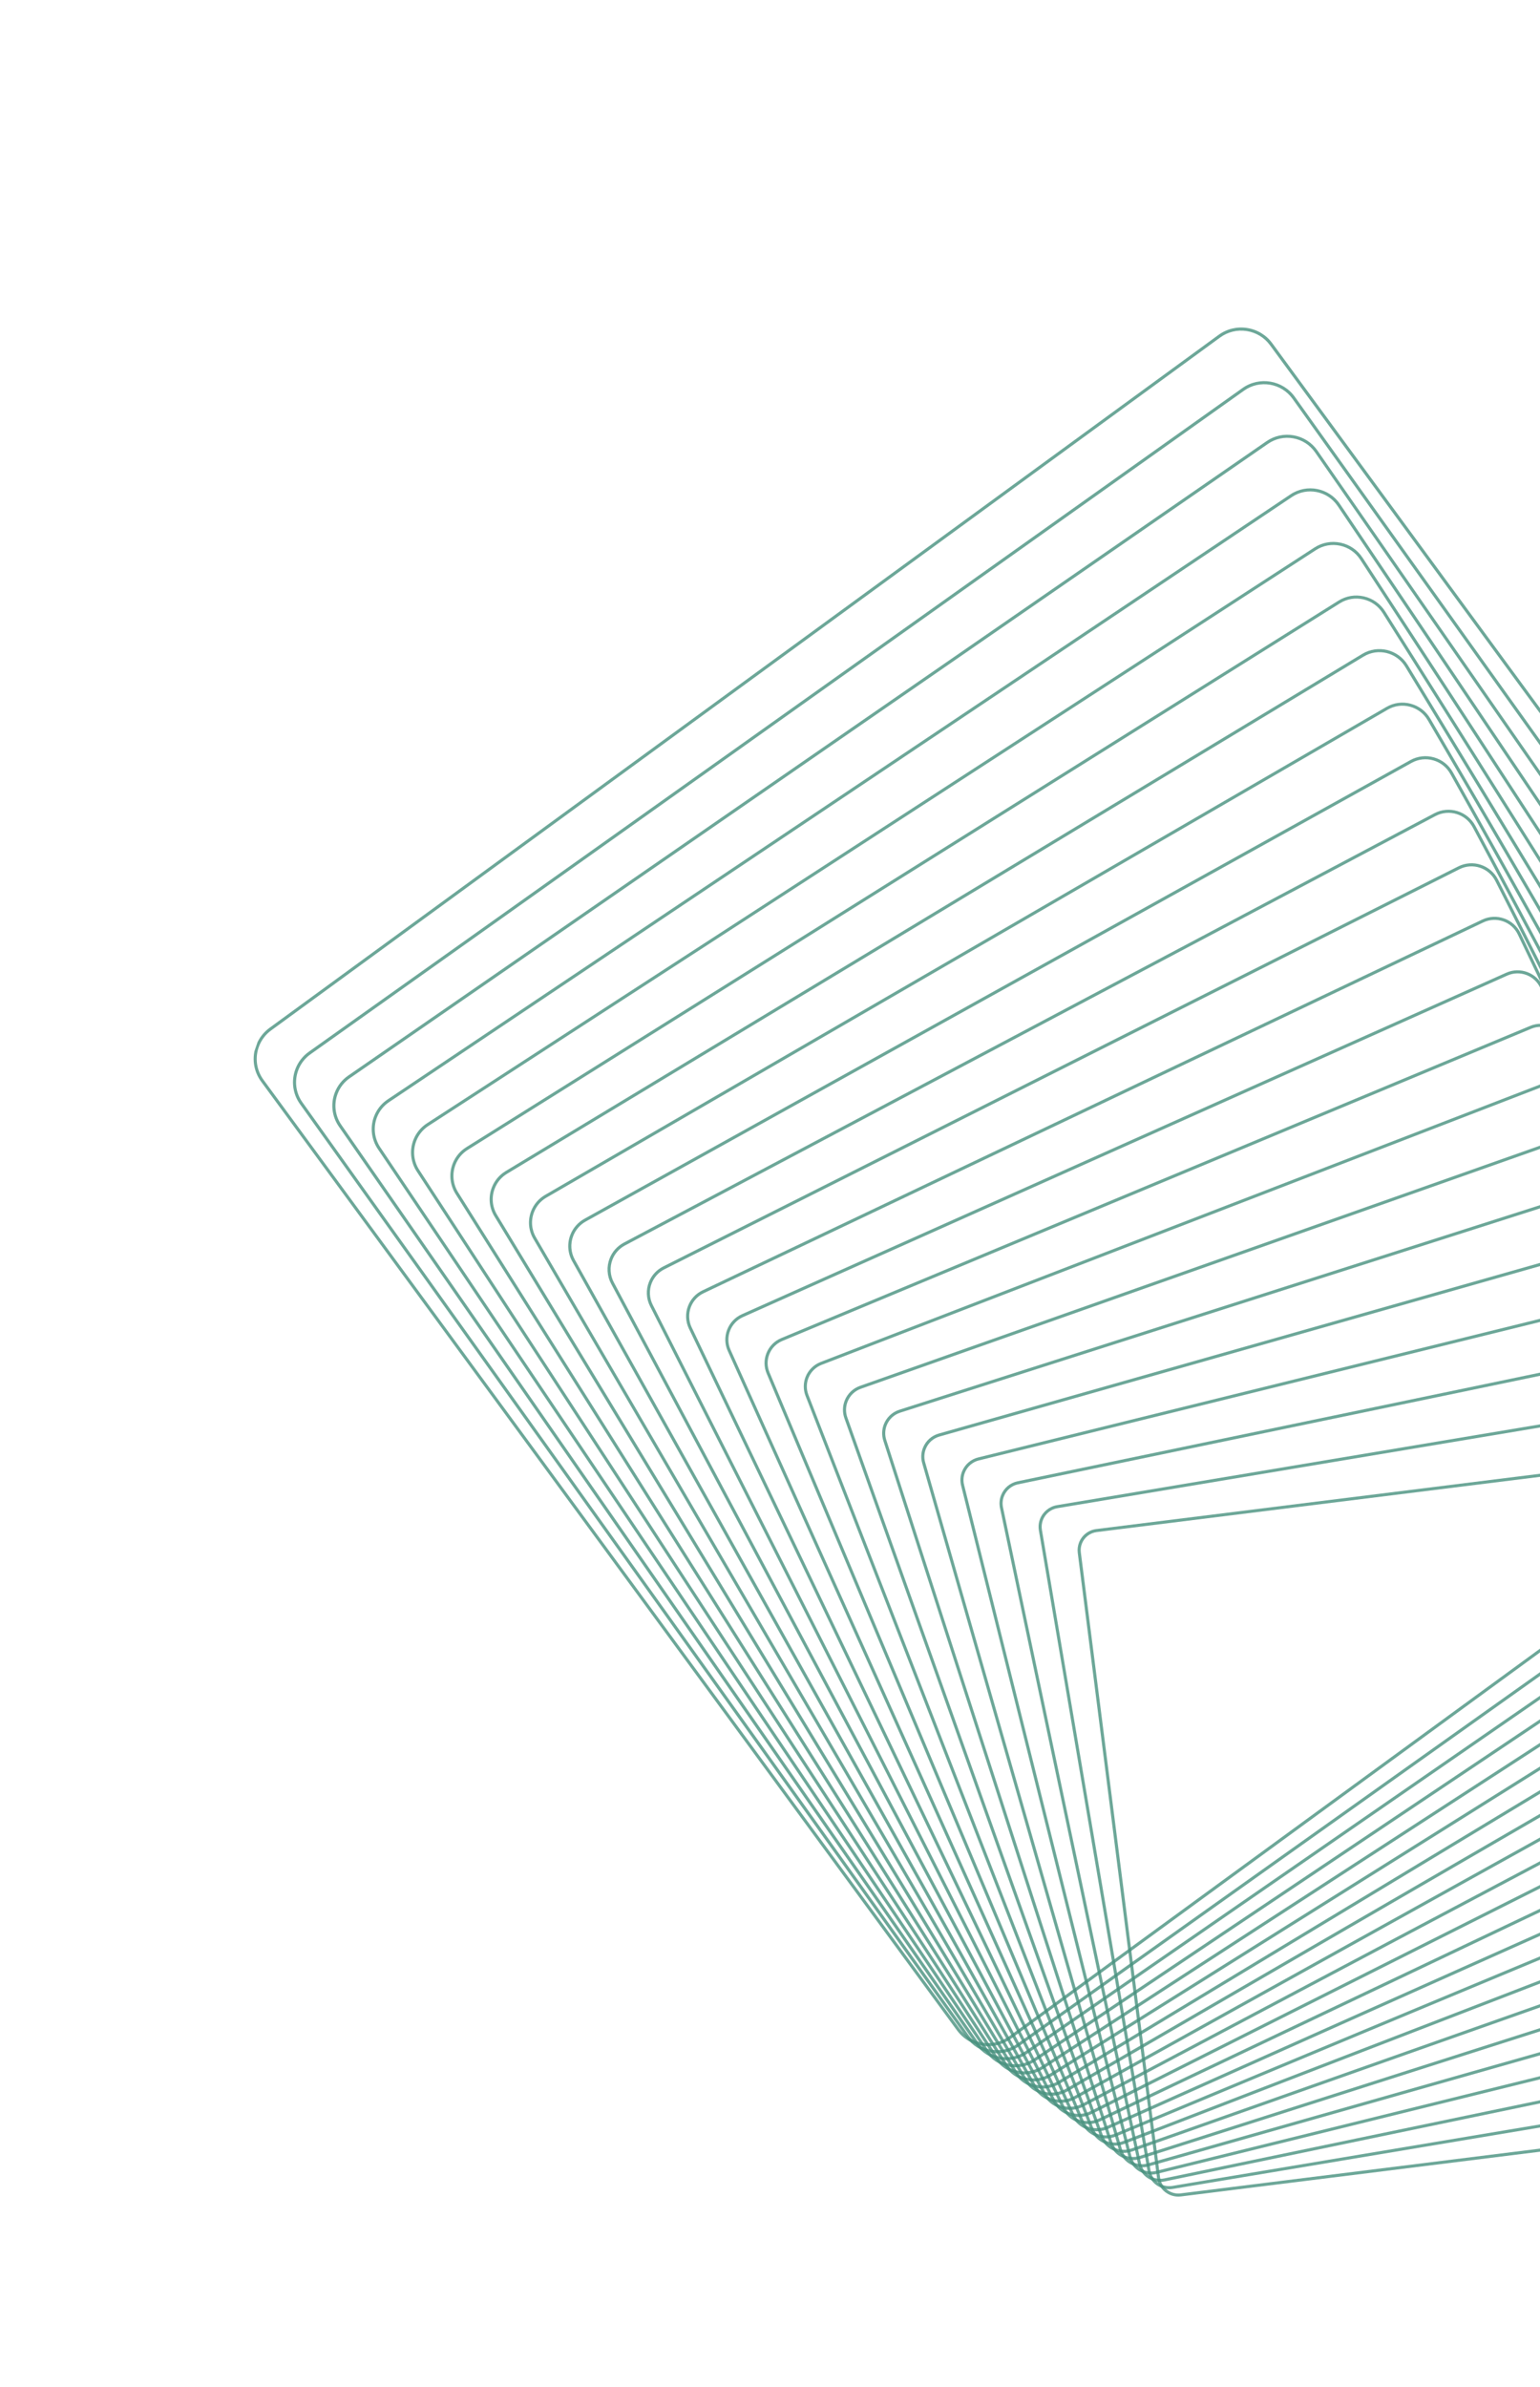 <svg width="857" height="1328" viewBox="0 0 857 1328" fill="none" xmlns="http://www.w3.org/2000/svg">
<g clip-path="url(#clip0_109_7360)">
<path opacity="0.8" d="M1097.99 739.312C1096.5 743.089 1093.98 746.359 1090.68 748.765L562.57 1134.27C557.943 1137.65 552.272 1139.03 546.599 1138.14C540.925 1137.25 535.931 1134.22 532.54 1129.6L145.32 601.81C140.945 595.848 139.945 588.174 142.646 581.296C144.133 577.519 146.655 574.249 149.947 571.844L678.061 186.338C682.689 182.956 688.359 181.582 694.033 182.468C699.709 183.347 704.7 186.387 708.091 191.01L1095.3 718.803C1099.68 724.765 1100.68 732.431 1097.99 739.312ZM144.237 581.937C141.756 588.266 142.678 595.328 146.704 600.81L533.924 1128.6C537.041 1132.85 541.636 1135.65 546.855 1136.46C552.073 1137.27 557.29 1136 561.544 1132.89L1089.67 747.39C1092.7 745.176 1095.02 742.173 1096.38 738.697C1098.86 732.361 1097.94 725.306 1093.92 719.82L706.697 192.039C703.574 187.78 698.983 184.997 693.76 184.177C688.541 183.367 683.324 184.632 679.063 187.739L150.949 573.244C147.918 575.451 145.597 578.461 144.237 581.937Z" fill="url(#paint0_linear_109_7360)"/>
<path opacity="0.8" d="M1093.97 759.856C1092.49 763.628 1089.95 766.869 1086.63 769.231L567.075 1138.45C562.52 1141.69 556.965 1142.96 551.443 1142.03C545.921 1141.1 541.083 1138.08 537.83 1133.52L166.948 614.307C162.816 608.525 161.9 601.121 164.486 594.507C165.97 590.738 168.502 587.487 171.827 585.125L691.38 215.907C700.786 209.219 713.913 211.433 720.627 220.832L1091.51 740.051C1095.65 745.834 1096.57 753.241 1093.97 759.856ZM166.096 595.139C163.711 601.212 164.556 608.008 168.351 613.322L539.236 1132.52C542.219 1136.7 546.659 1139.48 551.726 1140.34C556.8 1141.19 561.896 1140.02 566.08 1137.05L1085.63 767.833C1088.68 765.665 1091.01 762.688 1092.37 759.229C1094.76 753.156 1093.91 746.361 1090.11 741.054L719.233 221.837C713.064 213.209 701.022 211.174 692.39 217.31L172.836 586.528C169.786 588.696 167.453 591.67 166.096 595.139Z" fill="url(#paint1_linear_109_7360)"/>
<path opacity="0.8" d="M1089.97 780.398C1088.49 784.171 1085.94 787.39 1082.58 789.701L571.589 1142.62C562.322 1149.02 549.557 1146.69 543.128 1137.44L188.584 626.808C184.688 621.203 183.856 614.068 186.344 607.717C187.821 603.945 190.374 600.726 193.723 598.412L704.713 245.488C709.204 242.388 714.636 241.221 720.011 242.205C725.389 243.182 730.061 246.193 733.174 250.673L1087.73 761.31C1091.62 766.912 1092.46 774.05 1089.97 780.398ZM187.957 608.342C185.677 614.155 186.44 620.697 190.002 625.828L544.546 1136.46C550.429 1144.94 562.128 1147.07 570.616 1141.21L1081.61 788.286C1084.68 786.167 1087.02 783.219 1088.37 779.764C1090.65 773.951 1089.89 767.416 1086.32 762.283L731.782 251.646C728.928 247.536 724.646 244.787 719.724 243.885C714.801 242.984 709.825 244.059 705.712 246.897L194.723 599.82C191.649 601.939 189.309 604.887 187.957 608.342Z" fill="url(#paint2_linear_109_7360)"/>
<path opacity="0.8" d="M1085.96 800.94C1084.49 804.713 1081.92 807.903 1078.53 810.171L576.112 1146.8C571.693 1149.76 566.385 1150.82 561.161 1149.8C555.937 1148.77 551.42 1145.77 548.446 1141.35L210.242 639.292C206.589 633.867 205.834 626.998 208.222 620.918C209.705 617.148 212.266 613.955 215.655 611.687L718.083 275.051C727.202 268.946 739.619 271.381 745.751 280.493L1083.94 782.565C1087.6 787.984 1088.35 794.853 1085.96 800.94ZM209.81 621.542C207.633 627.102 208.326 633.38 211.66 638.336L549.864 1140.4C552.584 1144.43 556.708 1147.17 561.482 1148.11C566.256 1149.05 571.108 1148.08 575.143 1145.37L1077.58 808.74C1080.67 806.666 1083.02 803.754 1084.37 800.306C1086.55 794.747 1085.86 788.471 1082.52 783.512L744.317 281.451C738.708 273.128 727.368 270.893 719.038 276.476L216.609 613.111C213.511 615.183 211.167 618.097 209.81 621.542Z" fill="url(#paint3_linear_109_7360)"/>
<path opacity="0.8" d="M1081.97 821.484C1080.48 825.254 1077.9 828.423 1074.49 830.643L580.625 1150.98C576.278 1153.8 571.085 1154.76 566.015 1153.68C560.935 1152.6 556.583 1149.61 553.746 1145.27L231.887 651.788C228.467 646.546 227.789 639.944 230.071 634.124C231.548 630.352 234.139 627.185 237.551 624.965L731.417 304.625C735.765 301.804 740.957 300.843 746.034 301.925C751.114 303.001 755.468 305.983 758.299 310.326L1080.16 803.816C1083.58 809.055 1084.25 815.657 1081.97 821.484ZM231.667 634.751C229.583 640.062 230.204 646.083 233.318 650.86L555.177 1144.34C557.762 1148.3 561.732 1151.02 566.357 1152C570.987 1152.99 575.719 1152.11 579.683 1149.54L1073.55 829.192C1076.66 827.173 1079.02 824.288 1080.37 820.847C1082.45 815.544 1081.83 809.522 1078.72 804.738L756.851 311.256C754.266 307.294 750.293 304.578 745.67 303.595C741.041 302.61 736.309 303.489 732.345 306.056L238.479 626.397C235.373 628.425 233.014 631.311 231.667 634.751Z" fill="url(#paint4_linear_109_7360)"/>
<path opacity="0.8" d="M1077.98 842.031C1076.5 845.81 1073.89 848.945 1070.44 851.105L585.138 1155.16C576.312 1160.69 564.604 1158.01 559.044 1149.19L253.519 664.279C250.33 659.228 249.738 652.888 251.915 647.329C253.394 643.549 255.999 640.412 259.447 638.252L744.757 334.209C749.034 331.524 754.108 330.674 759.034 331.801C763.967 332.931 768.165 335.899 770.85 340.176L1076.37 825.071C1079.56 830.129 1080.16 836.464 1077.98 842.031ZM253.513 647.948C251.532 653.006 252.074 658.768 254.969 663.366L560.495 1148.28C565.55 1156.3 576.189 1158.73 584.218 1153.71L1069.53 849.647C1072.66 847.684 1075.03 844.835 1076.38 841.402C1078.36 836.344 1077.82 830.582 1074.92 825.984L769.397 341.073C766.949 337.181 763.132 334.479 758.658 333.459C754.177 332.437 749.561 333.211 745.682 335.647L260.37 639.698C257.231 641.659 254.858 644.515 253.513 647.948Z" fill="url(#paint5_linear_109_7360)"/>
<path opacity="0.8" d="M1073.99 862.575C1072.51 866.355 1069.88 869.461 1066.39 871.575L589.653 1159.33C585.442 1161.87 580.498 1162.62 575.716 1161.45C570.934 1160.27 566.896 1157.3 564.345 1153.11L275.157 676.772C272.157 671.826 271.645 665.906 273.754 660.523C275.235 656.737 277.862 653.631 281.355 651.526L758.096 363.768C766.783 358.524 778.131 361.323 783.404 369.995L1072.59 846.329C1075.59 851.275 1076.1 857.195 1073.99 862.575ZM275.359 661.146C273.447 666.027 273.908 671.392 276.627 675.873L565.812 1152.21C568.127 1156.03 571.791 1158.71 576.121 1159.78C580.457 1160.85 584.938 1160.16 588.756 1157.86L1065.5 870.107C1068.67 868.195 1071.05 865.381 1072.39 861.955C1074.3 857.074 1073.84 851.699 1071.11 847.225L781.929 370.884C777.151 363.014 766.865 360.483 758.988 365.235L282.246 652.994C279.086 654.899 276.701 657.72 275.359 661.146Z" fill="url(#paint6_linear_109_7360)"/>
<path opacity="0.8" d="M1070.01 883.124C1068.53 886.911 1065.87 889.99 1062.34 892.042L594.167 1163.51C590.029 1165.9 585.201 1166.55 580.573 1165.32C575.938 1164.1 572.063 1161.14 569.657 1157.01L296.814 689.256C294.038 684.499 293.605 678.838 295.609 673.716C297.098 669.932 299.741 666.847 303.272 664.796L771.457 393.335C775.59 390.93 780.425 390.287 785.053 391.512C789.678 392.744 793.563 395.693 795.969 399.827L1068.8 867.584C1071.58 872.342 1072.02 878.004 1070.01 883.124ZM297.197 674.34C295.378 678.973 295.779 684.094 298.281 688.388L571.129 1156.15C573.308 1159.89 576.809 1162.56 581.004 1163.67C585.192 1164.77 589.556 1164.2 593.297 1162.02L1061.47 890.56C1064.67 888.705 1067.06 885.921 1068.4 882.495C1070.22 877.862 1069.82 872.742 1067.32 868.447L794.48 400.687C792.299 396.951 788.791 394.283 784.605 393.169C780.42 392.056 776.06 392.645 772.315 394.807L304.134 666.278C300.936 668.13 298.537 670.922 297.197 674.34Z" fill="url(#paint7_linear_109_7360)"/>
<path opacity="0.8" d="M1066.03 903.673C1064.56 907.417 1061.81 910.553 1058.29 912.511L598.672 1167.69C594.605 1169.95 589.892 1170.49 585.411 1169.21C580.93 1167.93 577.211 1164.99 574.941 1160.93L318.438 701.744C315.89 697.185 315.523 691.78 317.431 686.913C318.898 683.169 321.647 680.033 325.17 678.075L784.787 422.899C788.851 420.647 793.556 420.103 798.047 421.378C802.528 422.657 806.248 425.597 808.517 429.66L1065.02 888.849C1067.57 893.408 1067.93 898.814 1066.03 903.673ZM319.034 687.542C317.314 691.929 317.648 696.802 319.941 700.913L576.451 1160.1C578.496 1163.76 581.844 1166.41 585.888 1167.56C589.924 1168.71 594.168 1168.23 597.838 1166.19L1057.46 911.008C1060.63 909.244 1063.11 906.415 1064.43 903.046C1066.15 898.66 1065.82 893.786 1063.52 889.676L807.015 430.491C804.967 426.833 801.622 424.181 797.578 423.028C793.542 421.877 789.297 422.362 785.628 424.397L326.01 679.573C322.834 681.337 320.351 684.164 319.034 687.542Z" fill="url(#paint8_linear_109_7360)"/>
<path opacity="0.8" d="M1062.06 924.228C1060.59 927.979 1057.81 931.088 1054.24 932.981L603.187 1171.86C599.193 1173.98 594.604 1174.42 590.269 1173.08C585.939 1171.76 582.378 1168.83 580.252 1164.84L340.08 714.231C337.748 709.858 337.451 704.717 339.256 700.103C340.725 696.353 343.505 693.243 347.078 691.35L798.131 452.469C806.382 448.101 816.672 451.25 821.066 459.494L1061.24 910.101C1063.57 914.473 1063.87 919.621 1062.06 924.228ZM340.859 700.733C339.24 704.873 339.506 709.499 341.597 713.428L581.768 1164.03C583.68 1167.62 586.88 1170.26 590.774 1171.45C594.669 1172.64 598.792 1172.25 602.385 1170.35L1053.43 931.462C1056.64 929.765 1059.13 926.974 1060.46 923.598C1062.08 919.458 1061.81 914.832 1059.72 910.903L819.55 460.296C815.606 452.888 806.354 450.055 798.943 453.981L347.887 692.87C344.678 694.566 342.183 697.357 340.859 700.733Z" fill="url(#paint9_linear_109_7360)"/>
<path opacity="0.8" d="M1058.09 944.789C1056.62 948.554 1053.81 951.63 1050.19 953.45L607.699 1176.04C599.587 1180.12 589.66 1176.85 585.559 1168.75L361.727 726.719C359.617 722.542 359.377 717.653 361.087 713.295C362.561 709.53 365.372 706.447 368.992 704.627L811.485 482.033C819.589 477.952 829.526 481.22 833.624 489.322L1057.45 931.365C1059.56 935.541 1059.8 940.428 1058.09 944.789ZM362.683 713.922C361.154 717.821 361.36 722.202 363.251 725.943L587.076 1167.98C590.752 1175.23 599.651 1178.16 606.911 1174.51L1049.41 951.916C1052.65 950.287 1055.17 947.528 1056.49 944.159C1058.02 940.253 1057.81 935.879 1055.92 932.136L832.091 490.103C828.415 482.85 819.515 479.922 812.256 483.571L369.763 706.165C366.521 707.794 364.005 710.554 362.683 713.922Z" fill="url(#paint10_linear_109_7360)"/>
<path opacity="0.8" d="M1054.14 965.346C1052.65 969.13 1049.81 972.172 1046.13 973.925L612.204 1180.22C604.241 1184.01 594.66 1180.61 590.855 1172.66L383.364 739.196C381.458 735.218 381.29 730.585 382.897 726.481C384.379 722.694 387.225 719.647 390.9 717.902L824.829 511.603C832.792 507.818 842.373 511.213 846.178 519.166L1053.67 952.624C1055.58 956.602 1055.74 961.241 1054.14 965.346ZM384.5 727.11C383.06 730.775 383.215 734.906 384.914 738.461L592.398 1171.92C595.797 1179.02 604.351 1182.05 611.455 1178.67L1045.39 972.372C1048.67 970.813 1051.21 968.092 1052.53 964.716C1053.96 961.056 1053.81 956.918 1052.11 953.363L844.628 519.901C841.229 512.799 832.675 509.773 825.562 513.16L391.632 719.459C388.36 721.013 385.825 723.734 384.5 727.11Z" fill="url(#paint11_linear_109_7360)"/>
<path opacity="0.8" d="M1050.18 985.904C1048.69 989.71 1045.82 992.716 1042.08 994.384L616.711 1184.4C612.919 1186.08 608.695 1186.21 604.812 1184.73C600.927 1183.25 597.859 1180.35 596.151 1176.57L405.004 751.682C403.275 747.844 403.174 743.579 404.707 739.666C406.203 735.86 409.078 732.847 412.814 731.179L838.18 541.175C845.994 537.683 855.222 541.197 858.733 549.002L1049.89 973.889C1051.61 977.724 1051.72 981.991 1050.18 985.904ZM406.303 740.293C404.941 743.776 405.029 747.564 406.566 750.983L597.722 1175.86C599.23 1179.22 601.968 1181.8 605.418 1183.12C608.868 1184.44 612.63 1184.33 615.998 1182.83L1041.37 992.828C1044.7 991.34 1047.25 988.665 1048.58 985.275C1049.94 981.799 1049.85 978.004 1048.32 974.592L857.162 549.706C854.037 542.762 845.837 539.64 838.877 542.744L413.508 732.755C410.191 734.23 407.637 736.912 406.303 740.293Z" fill="url(#paint12_linear_109_7360)"/>
<path opacity="0.8" d="M1046.24 1006.47C1044.74 1010.29 1041.82 1013.27 1038.01 1014.86L621.216 1188.57C613.543 1191.77 604.676 1188.14 601.454 1180.47L426.638 764.165C425.118 760.536 425.06 756.518 426.5 752.853C428.004 749.026 430.924 746.044 434.719 744.46L851.534 570.739C859.207 567.544 868.072 571.182 871.294 578.847L1046.1 995.153C1047.63 998.786 1047.68 1002.8 1046.24 1006.47ZM428.103 753.482C426.83 756.732 426.877 760.289 428.226 763.507L603.041 1179.82C605.897 1186.61 613.751 1189.83 620.553 1187L1037.35 1013.28C1040.72 1011.87 1043.31 1009.23 1044.64 1005.84C1045.91 1002.59 1045.86 999.03 1044.52 995.811L869.706 579.505C866.851 572.71 859.004 569.493 852.192 572.327L435.387 746.043C432.022 747.446 429.435 750.085 428.103 753.482Z" fill="url(#paint13_linear_109_7360)"/>
<path opacity="0.8" d="M1042.31 1027.03C1040.81 1030.84 1037.78 1033.86 1033.97 1035.33L625.721 1192.75C622.066 1194.16 618.085 1194.06 614.508 1192.49C610.923 1190.9 608.177 1188.02 606.757 1184.38L448.288 776.646C446.956 773.217 446.958 769.445 448.295 766.033C449.782 762.232 452.83 759.206 456.644 757.733L864.885 600.311C872.419 597.404 880.921 601.166 883.849 608.683L1042.32 1016.42C1043.65 1019.85 1043.65 1023.61 1042.31 1027.03ZM449.891 766.66C448.706 769.675 448.702 773.007 449.878 776.029L608.356 1183.76C609.602 1186.97 612.033 1189.51 615.192 1190.91C618.359 1192.31 621.87 1192.4 625.092 1191.15L1033.34 1033.73C1036.71 1032.43 1039.39 1029.76 1040.71 1026.4C1041.89 1023.39 1041.89 1020.06 1040.72 1017.03L882.246 609.296C879.664 602.659 872.156 599.341 865.51 601.903L457.268 759.324C453.897 760.629 451.209 763.306 449.891 766.66Z" fill="url(#paint14_linear_109_7360)"/>
<path opacity="0.8" d="M1038.39 1047.61C1036.89 1051.45 1033.79 1054.43 1029.9 1055.8L630.219 1196.93C626.637 1198.2 622.782 1197.99 619.351 1196.36C615.921 1194.72 613.329 1191.86 612.055 1188.28L469.918 789.121C468.77 785.9 468.823 782.377 470.07 779.206C471.576 775.372 474.666 772.385 478.549 771.015L878.239 629.876C885.622 627.27 893.77 631.151 896.403 638.527L1038.54 1037.69C1039.68 1040.91 1039.63 1044.43 1038.39 1047.61ZM471.673 779.836C470.581 782.626 470.528 785.725 471.538 788.555L613.678 1187.71C614.798 1190.85 617.073 1193.37 620.09 1194.81C623.108 1196.24 626.498 1196.43 629.643 1195.32L1029.32 1054.18C1032.74 1052.97 1035.46 1050.35 1036.78 1046.98C1037.88 1044.19 1037.92 1041.1 1036.92 1038.26L894.787 639.103C892.476 632.615 885.313 629.199 878.813 631.499L479.132 772.633C475.716 773.834 472.998 776.46 471.673 779.836Z" fill="url(#paint15_linear_109_7360)"/>
<path opacity="0.8" d="M1034.47 1068.18C1032.95 1072.06 1029.8 1075 1025.83 1076.27L634.723 1201.11C627.482 1203.42 619.69 1199.41 617.36 1192.18L491.567 801.602C490.595 798.593 490.695 795.31 491.85 792.381C493.371 788.504 496.519 785.56 500.487 784.292L891.592 659.441C898.834 657.131 906.626 661.138 908.958 668.363L1034.76 1058.95C1035.72 1061.97 1035.62 1065.24 1034.47 1068.18ZM493.449 793.001C492.44 795.572 492.354 798.443 493.197 801.079L618.997 1191.66C621.034 1197.99 627.853 1201.5 634.202 1199.47L1025.31 1074.63C1028.79 1073.52 1031.54 1070.94 1032.87 1067.55C1033.88 1064.98 1033.97 1062.12 1033.12 1059.47L907.319 668.891C905.282 662.561 898.463 659.055 892.12 661.08L501.001 785.926C497.53 787.028 494.779 789.611 493.449 793.001Z" fill="url(#paint16_linear_109_7360)"/>
<path opacity="0.8" d="M1030.57 1088.76C1029.03 1092.68 1025.82 1095.59 1021.77 1096.73L639.221 1205.29C632.122 1207.3 624.692 1203.17 622.659 1196.08L513.199 814.069C512.386 811.226 512.523 808.277 513.598 805.537C515.134 801.616 518.341 798.709 522.39 797.556L904.953 689.007C912.053 686.993 919.483 691.125 921.509 698.213L1030.97 1080.22C1031.78 1083.07 1031.64 1086.02 1030.57 1088.76ZM515.202 806.166C514.264 808.553 514.141 811.131 514.85 813.601L624.309 1195.61C626.077 1201.79 632.552 1205.39 638.746 1203.63L1021.3 1095.08C1024.83 1094.08 1027.63 1091.54 1028.96 1088.13C1029.9 1085.75 1030.02 1083.18 1029.31 1080.7L919.856 698.688C918.088 692.506 911.613 688.91 905.419 690.665L522.862 799.217C519.34 800.213 516.539 802.754 515.202 806.166Z" fill="url(#paint17_linear_109_7360)"/>
<path opacity="0.8" d="M1026.68 1109.34C1025.15 1113.26 1021.79 1116.19 1017.71 1117.2L643.719 1209.46C636.761 1211.18 629.694 1206.93 627.964 1199.98L534.85 826.55C534.196 823.923 534.364 821.208 535.351 818.702C536.884 814.789 540.238 811.852 544.324 810.848L918.312 718.582C925.268 716.871 932.337 721.119 934.067 728.066L1027.19 1101.5C1027.84 1104.12 1027.67 1106.84 1026.68 1109.34ZM536.947 819.329C536.09 821.503 535.941 823.856 536.512 826.142L629.626 1199.57C631.127 1205.6 637.266 1209.29 643.297 1207.8L1017.29 1115.54C1020.84 1114.66 1023.74 1112.11 1025.07 1108.72C1025.92 1106.55 1026.07 1104.19 1025.51 1101.92L932.395 728.479C930.892 722.459 924.763 718.765 918.725 720.253L544.732 812.51C541.189 813.379 538.279 815.932 536.947 819.329Z" fill="url(#paint18_linear_109_7360)"/>
<path opacity="0.8" d="M1022.81 1129.94C1021.24 1133.91 1017.83 1136.8 1013.64 1137.67L648.21 1213.64C641.396 1215.05 634.692 1210.67 633.265 1203.87L556.491 839.013C555.986 836.604 556.187 834.125 557.081 831.844C558.643 827.868 562.068 824.98 566.244 824.111L931.673 748.149C938.48 746.732 945.191 751.114 946.618 757.916L1023.4 1122.78C1023.91 1125.18 1023.7 1127.66 1022.81 1129.94ZM558.681 832.48C557.912 834.444 557.731 836.585 558.172 838.667L634.946 1203.53C636.187 1209.4 641.972 1213.18 647.855 1211.96L1013.29 1135.99C1016.9 1135.25 1019.87 1132.74 1021.21 1129.31C1021.98 1127.34 1022.16 1125.21 1021.72 1123.12L944.938 758.262C943.697 752.389 937.911 748.604 932.026 749.832L566.594 825.801C562.98 826.55 560.026 829.047 558.681 832.48Z" fill="url(#paint19_linear_109_7360)"/>
<path opacity="0.8" d="M1018.95 1150.54C1017.39 1154.52 1013.8 1157.43 1009.58 1158.14L652.701 1217.81C646.037 1218.93 639.69 1214.42 638.566 1207.76L578.129 851.482C577.759 849.288 577.989 847.052 578.797 844.997C580.362 841.014 583.955 838.103 588.172 837.393L945.041 777.719C951.704 776.605 958.045 781.109 959.176 787.769L1019.61 1144.05C1019.98 1146.24 1019.75 1148.49 1018.95 1150.54ZM580.393 845.624C579.7 847.389 579.504 849.317 579.822 851.197L640.263 1207.49C641.234 1213.21 646.686 1217.08 652.42 1216.13L1009.28 1156.45C1012.97 1155.83 1015.98 1153.38 1017.35 1149.91C1018.04 1148.14 1018.24 1146.22 1017.92 1144.33L957.479 788.045C956.506 782.328 951.056 778.45 945.327 779.411L588.458 839.085C584.769 839.704 581.759 842.15 580.393 845.624Z" fill="url(#paint20_linear_109_7360)"/>
<path opacity="0.8" d="M1015.11 1171.15C1013.52 1175.21 1009.83 1178.07 1005.5 1178.61L657.188 1222C650.669 1222.81 644.694 1218.17 643.864 1211.66L599.76 863.949C599.513 861.981 599.762 859.968 600.478 858.138C602.069 854.076 605.751 851.211 610.091 850.679L958.406 807.295C964.926 806.484 970.903 811.112 971.724 817.627L1015.83 1165.33C1016.08 1167.3 1015.83 1169.31 1015.11 1171.15ZM602.088 858.769C601.471 860.337 601.265 862.061 601.481 863.745L645.579 1211.45C646.283 1217.02 651.399 1220.98 656.98 1220.29L1005.28 1176.9C1008.99 1176.44 1012.14 1173.99 1013.5 1170.52C1014.12 1168.95 1014.33 1167.23 1014.11 1165.55L970.018 817.835C969.314 812.266 964.199 808.302 958.618 808.994L610.312 852.373C606.603 852.841 603.457 855.288 602.088 858.769Z" fill="url(#paint21_linear_109_7360)"/>
</g>
<defs>
<linearGradient id="paint0_linear_109_7360" x1="465.946" y1="1110.86" x2="774.686" y2="209.743" gradientUnits="userSpaceOnUse">
<stop stop-color="#48917E"/>
<stop offset="1" stop-color="#48917E"/>
</linearGradient>
<linearGradient id="paint1_linear_109_7360" x1="478.43" y1="1117.31" x2="780.023" y2="237.054" gradientUnits="userSpaceOnUse">
<stop stop-color="#48917E"/>
<stop offset="1" stop-color="#48917E"/>
</linearGradient>
<linearGradient id="paint2_linear_109_7360" x1="490.933" y1="1123.75" x2="785.38" y2="264.353" gradientUnits="userSpaceOnUse">
<stop stop-color="#48917E"/>
<stop offset="1" stop-color="#48917E"/>
</linearGradient>
<linearGradient id="paint3_linear_109_7360" x1="503.437" y1="1130.22" x2="790.749" y2="291.642" gradientUnits="userSpaceOnUse">
<stop stop-color="#48917E"/>
<stop offset="1" stop-color="#48917E"/>
</linearGradient>
<linearGradient id="paint4_linear_109_7360" x1="515.933" y1="1136.67" x2="796.109" y2="318.927" gradientUnits="userSpaceOnUse">
<stop stop-color="#48917E"/>
<stop offset="1" stop-color="#48917E"/>
</linearGradient>
<linearGradient id="paint5_linear_109_7360" x1="528.432" y1="1143.13" x2="801.466" y2="346.226" gradientUnits="userSpaceOnUse">
<stop stop-color="#48917E"/>
<stop offset="1" stop-color="#48917E"/>
</linearGradient>
<linearGradient id="paint6_linear_109_7360" x1="540.916" y1="1149.6" x2="806.822" y2="373.506" gradientUnits="userSpaceOnUse">
<stop stop-color="#48917E"/>
<stop offset="1" stop-color="#48917E"/>
</linearGradient>
<linearGradient id="paint7_linear_109_7360" x1="553.419" y1="1156.07" x2="812.2" y2="400.766" gradientUnits="userSpaceOnUse">
<stop stop-color="#48917E"/>
<stop offset="1" stop-color="#48917E"/>
</linearGradient>
<linearGradient id="paint8_linear_109_7360" x1="565.9" y1="1162.55" x2="817.558" y2="428.037" gradientUnits="userSpaceOnUse">
<stop stop-color="#48917E"/>
<stop offset="1" stop-color="#48917E"/>
</linearGradient>
<linearGradient id="paint9_linear_109_7360" x1="578.392" y1="1169.03" x2="822.924" y2="455.312" gradientUnits="userSpaceOnUse">
<stop stop-color="#48917E"/>
<stop offset="1" stop-color="#48917E"/>
</linearGradient>
<linearGradient id="paint10_linear_109_7360" x1="590.883" y1="1175.51" x2="828.301" y2="482.562" gradientUnits="userSpaceOnUse">
<stop stop-color="#48917E"/>
<stop offset="1" stop-color="#48917E"/>
</linearGradient>
<linearGradient id="paint11_linear_109_7360" x1="603.364" y1="1182.01" x2="833.669" y2="509.819" gradientUnits="userSpaceOnUse">
<stop stop-color="#48917E"/>
<stop offset="1" stop-color="#48917E"/>
</linearGradient>
<linearGradient id="paint12_linear_109_7360" x1="615.844" y1="1188.52" x2="839.044" y2="537.065" gradientUnits="userSpaceOnUse">
<stop stop-color="#48917E"/>
<stop offset="1" stop-color="#48917E"/>
</linearGradient>
<linearGradient id="paint13_linear_109_7360" x1="628.323" y1="1195.02" x2="844.419" y2="564.297" gradientUnits="userSpaceOnUse">
<stop stop-color="#48917E"/>
<stop offset="1" stop-color="#48917E"/>
</linearGradient>
<linearGradient id="paint14_linear_109_7360" x1="640.798" y1="1201.55" x2="849.805" y2="591.523" gradientUnits="userSpaceOnUse">
<stop stop-color="#48917E"/>
<stop offset="1" stop-color="#48917E"/>
</linearGradient>
<linearGradient id="paint15_linear_109_7360" x1="653.268" y1="1208.08" x2="855.186" y2="618.739" gradientUnits="userSpaceOnUse">
<stop stop-color="#48917E"/>
<stop offset="1" stop-color="#48917E"/>
</linearGradient>
<linearGradient id="paint16_linear_109_7360" x1="665.742" y1="1214.61" x2="860.58" y2="645.941" gradientUnits="userSpaceOnUse">
<stop stop-color="#48917E"/>
<stop offset="1" stop-color="#48917E"/>
</linearGradient>
<linearGradient id="paint17_linear_109_7360" x1="678.2" y1="1221.17" x2="865.968" y2="673.127" gradientUnits="userSpaceOnUse">
<stop stop-color="#48917E"/>
<stop offset="1" stop-color="#48917E"/>
</linearGradient>
<linearGradient id="paint18_linear_109_7360" x1="690.662" y1="1227.74" x2="871.368" y2="700.313" gradientUnits="userSpaceOnUse">
<stop stop-color="#48917E"/>
<stop offset="1" stop-color="#48917E"/>
</linearGradient>
<linearGradient id="paint19_linear_109_7360" x1="703.115" y1="1234.32" x2="876.769" y2="727.473" gradientUnits="userSpaceOnUse">
<stop stop-color="#48917E"/>
<stop offset="1" stop-color="#48917E"/>
</linearGradient>
<linearGradient id="paint20_linear_109_7360" x1="715.567" y1="1240.91" x2="882.18" y2="754.621" gradientUnits="userSpaceOnUse">
<stop stop-color="#48917E"/>
<stop offset="1" stop-color="#48917E"/>
</linearGradient>
<linearGradient id="paint21_linear_109_7360" x1="728.001" y1="1247.53" x2="887.587" y2="781.753" gradientUnits="userSpaceOnUse">
<stop stop-color="#48917E"/>
<stop offset="1" stop-color="#48917E"/>
</linearGradient>
<clipPath id="clip0_109_7360">
<rect width="1016.41" height="1055.06" fill="white" transform="translate(961.535 1327.54) rotate(-161.088)"/>
</clipPath>
</defs>
</svg>
